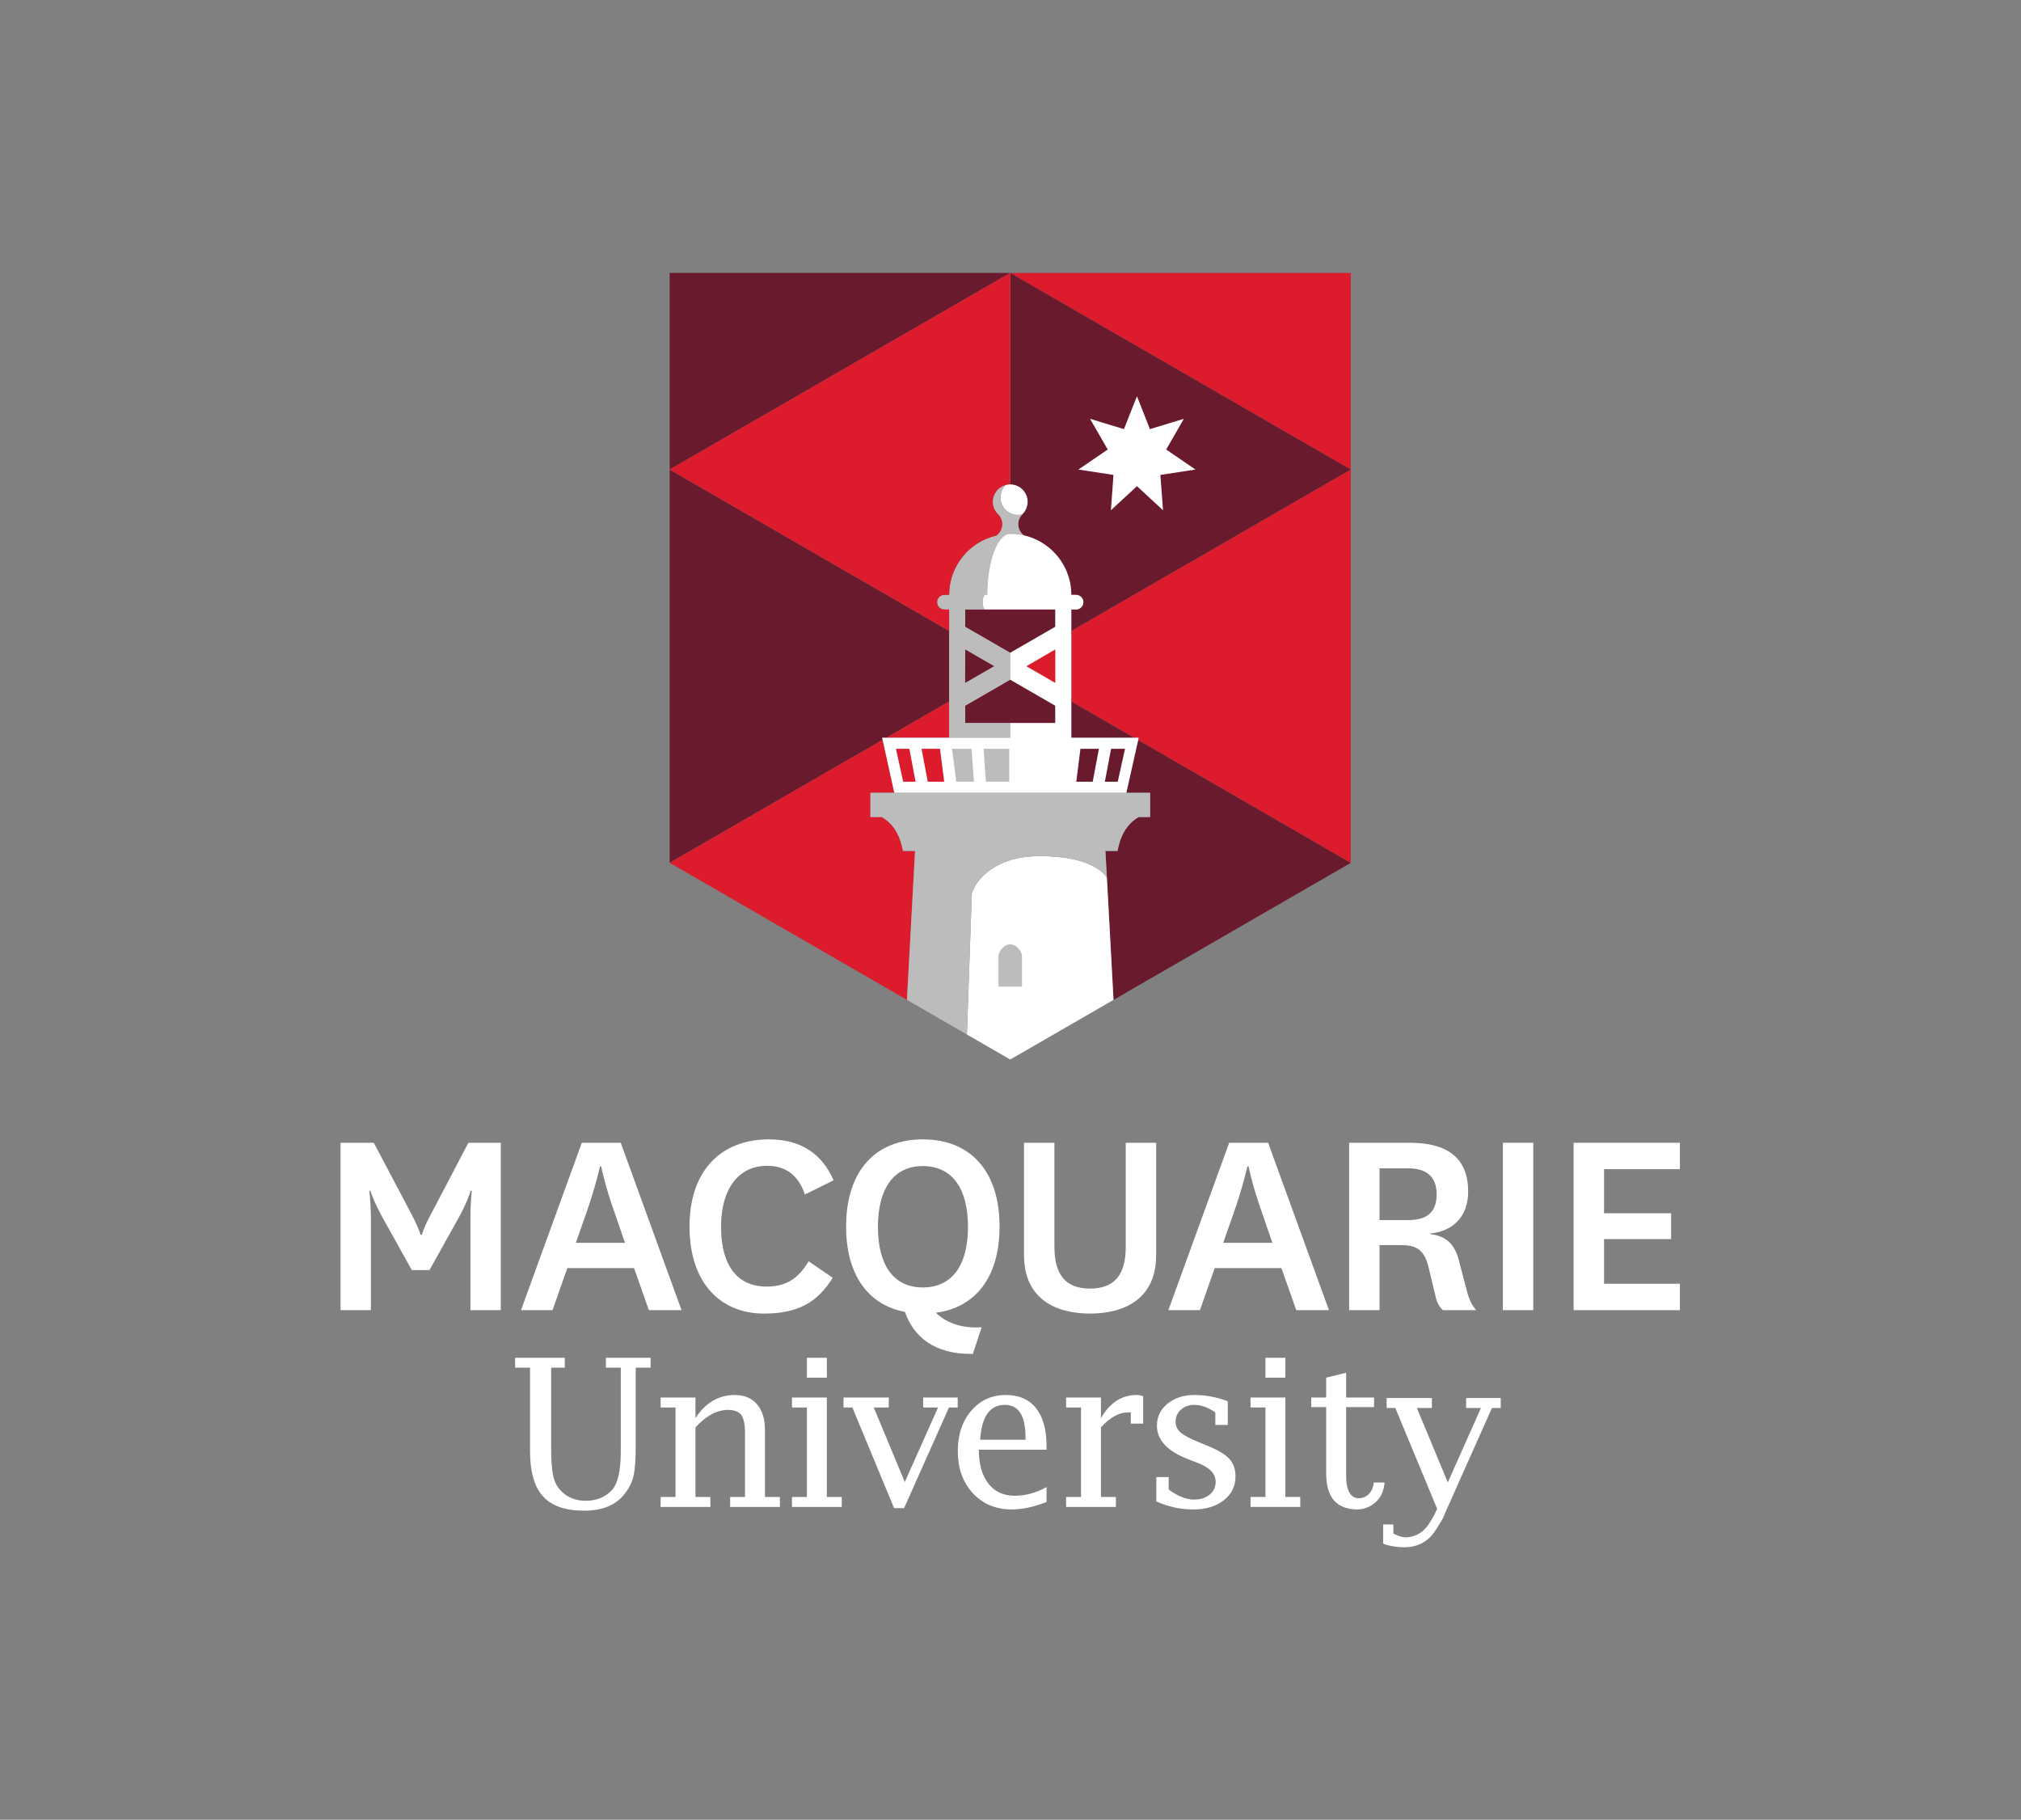 <?xml version="1.0" encoding="UTF-8" standalone="no"?>
<svg
   xmlns:dc="http://purl.org/dc/elements/1.1/"
   xmlns:cc="http://creativecommons.org/ns#"
   xmlns:rdf="http://www.w3.org/1999/02/22-rdf-syntax-ns#"
   xmlns:svg="http://www.w3.org/2000/svg"
   xmlns="http://www.w3.org/2000/svg"
   viewBox="0 0 291.08 262.053"
   height="262.053"
   width="291.08"
   xml:space="preserve"
   id="svg2"
   version="1.1"><rect x="0" y="0" width="291.08" height="262.053" fill="#808080" stroke="none"/><defs
     id="defs6" /><g
     transform="matrix(1.333,0,0,-1.333,0,262.053)"
     id="g10"><g
       transform="scale(0.1)"
       id="g12"><path
         id="path14"
         style="fill:#ffffff;fill-opacity:1;fill-rule:nonzero;stroke:none"
         d="m 444.98,593.801 -30.996,55.59 c -10.117,18.109 -13.828,30.078 -13.828,30.078 h -1.191 c 0,0 1.797,-10.758 1.797,-31.938 V 550.52 h -32.813 v 180.839 h 35.918 l 40.215,-76.148 c 7.988,-15.039 10.43,-23.34 10.43,-23.34 h 1.23 c 0,0 2.168,8.301 10.449,23.34 l 39.903,76.148 h 35.019 V 550.52 h -32.851 v 97.011 c 0,21.18 1.543,31.938 1.543,31.938 h -1.25 c 0,0 -3.399,-11.969 -13.496,-30.078 l -31.036,-55.59 H 444.98" /><path
         id="path16"
         style="fill:#ffffff;fill-opacity:1;fill-rule:nonzero;stroke:none"
         d="m 622.188,623.281 h 53.105 l -11.66,33.77 c -10.137,28.551 -14.102,48.82 -14.102,48.82 h -1.23 c 0,0 -4.297,-19.961 -14.141,-48.492 z m 62.91,-27.332 H 612.969 L 596.992,550.52 H 562.93 l 65.703,180.839 h 42.051 L 736.387,550.52 h -35.293 l -15.996,45.429" /><path
         id="path18"
         style="fill:#ffffff;fill-opacity:1;fill-rule:nonzero;stroke:none"
         d="m 899.746,585.52 c -16.269,-26.09 -36.855,-38.688 -74.297,-38.688 -47.597,0 -80.449,33.789 -80.449,93.949 0,60.168 33.77,94.239 85.684,94.239 34.375,0 57.402,-15.34 70,-44.211 L 869.648,675.48 c -6.757,20.258 -20.253,31 -40.527,31 -31.621,0 -50.039,-25.179 -50.039,-66.019 0,-40.5 16.582,-64.473 49.434,-64.473 20.254,0 34.082,8.301 45.136,27.352 l 26.094,-17.82" /><path
         id="path20"
         style="fill:#ffffff;fill-opacity:1;fill-rule:nonzero;stroke:none"
         d="m 948.594,640.461 c 0,-40.5 16.25,-65.391 48.496,-65.391 32.27,0 48.81,24.891 48.81,65.391 0,40.84 -16.54,65.711 -48.81,65.711 -31.914,0 -48.496,-24.871 -48.496,-65.711 z M 1051.15,503.238 c -42.09,-0.629 -64.197,19.024 -73.416,45.434 -39.589,7.379 -63.535,39.918 -63.535,92.109 0,60.489 31.934,94.239 82.891,94.239 50.98,0 82.91,-33.75 82.91,-94.239 0,-54.652 -26.11,-87.5 -68.77,-93.031 12.29,-12.27 30.98,-17.168 49.41,-15.66 l -9.49,-28.852" /><path
         id="path22"
         style="fill:#ffffff;fill-opacity:1;fill-rule:nonzero;stroke:none"
         d="M 1249.2,731.359 V 610.07 c 0,-47.57 -34.38,-63.238 -71.54,-63.238 -36.86,0 -71.23,15.668 -71.23,63.238 v 121.289 h 32.85 V 618.98 c 0,-30.39 12.28,-45.14 38.38,-45.14 26.4,0 38.67,14.75 38.67,44.832 v 112.687 h 32.87" /><path
         id="path24"
         style="fill:#ffffff;fill-opacity:1;fill-rule:nonzero;stroke:none"
         d="m 1321.64,623.281 h 53.15 l -11.66,33.77 c -10.14,28.551 -14.11,48.82 -14.11,48.82 h -1.25 c 0,0 -4.27,-19.961 -14.14,-48.492 z m 62.95,-27.332 h -72.13 L 1296.5,550.52 h -34.1 l 65.71,180.839 h 42.07 L 1435.9,550.52 h -35.33 l -15.98,45.429" /><path
         id="path26"
         style="fill:#ffffff;fill-opacity:1;fill-rule:nonzero;stroke:none"
         d="m 1490.57,647.852 h 30.99 c 20.53,0 30.69,8.589 30.69,27.929 0,17.809 -9.83,27.949 -30.69,27.949 h -30.99 z M 1559,550.52 c -4.92,4.609 -7.05,10.121 -8.55,17.48 l -7.13,29.789 c -4.88,19.352 -14.39,23.051 -30.7,23.051 h -22.05 v -70.32 h -32.87 v 180.839 h 65.39 c 41.15,0 63.22,-16.578 63.22,-52.828 0,-28.222 -18.11,-43.281 -41.11,-45.121 v -0.601 c 16.89,-2.457 26.09,-9.829 30.99,-28.258 l 9.22,-35 c 1.84,-7.051 4.63,-13.211 9.53,-19.031 H 1559" /><path
         id="path28"
         style="fill:#ffffff;fill-opacity:1;fill-rule:nonzero;stroke:none"
         d="M 1656.66,731.359 V 550.52 h -32.83 v 180.839 h 32.83" /><path
         id="path30"
         style="fill:#ffffff;fill-opacity:1;fill-rule:nonzero;stroke:none"
         d="m 1815.1,550.52 h -114.85 v 180.839 h 114.85 v -28.55 h -81.97 v -47.598 h 72.46 v -27.93 h -72.46 v -48.203 h 81.97 V 550.52" /><path
         id="path32"
         style="fill:#ffffff;fill-opacity:1;fill-rule:nonzero;stroke:none"
         d="m 654.648,488.391 h 16.094 V 397.75 c 0,-21.352 -3.418,-35.449 -10.176,-42.27 -7.226,-7.242 -16.367,-10.89 -27.48,-10.89 -11.484,0 -20.82,3.879 -27.832,11.66 -3.789,4.16 -6.348,9.391 -7.676,15.801 -1.328,6.359 -2.07,16.558 -2.07,30.48 v 85.86 h 14.726 v 10.668 h -53.652 v -10.668 h 16.113 v -90.45 c 0,-22.14 4.688,-38.332 14.043,-48.609 9.336,-10.273 24.082,-15.434 44.219,-15.434 19.57,0 34.043,5.84 43.398,17.442 5.079,6.308 8.418,12.89 10.059,19.691 1.621,6.821 2.481,17.719 2.481,32.66 v 84.7 h 16.074 v 10.668 h -48.321 v -10.668" /><path
         id="path34"
         style="fill:#ffffff;fill-opacity:1;fill-rule:nonzero;stroke:none"
         d="m 826.523,421.281 c 0,11.699 -2.851,20.879 -8.593,27.559 -5.801,6.699 -13.731,10.039 -23.867,10.039 -8.77,0 -16.68,-2.07 -23.829,-6.231 -7.089,-4.16 -13.379,-10.386 -18.789,-18.707 v 22.207 h -37.656 v -10.757 h 16.113 V 348.73 h -16.113 v -10.769 h 53.77 v 10.769 h -16.114 v 75.211 c 5.743,6.27 11.621,10.981 17.442,14.118 5.859,3.152 11.777,4.711 17.656,4.711 6.895,0 11.68,-1.84 14.395,-5.489 2.714,-3.672 4.042,-10.14 4.042,-19.351 v -69.2 h -16.074 v -10.769 h 53.77 v 10.769 h -16.153 v 72.551" /><path
         id="path36"
         style="fill:#ffffff;fill-opacity:1;fill-rule:nonzero;stroke:none"
         d="m 893.379,456.148 h -37.656 v -10.757 h 16.093 V 348.73 h -16.093 v -10.769 h 53.769 v 10.769 h -16.113 v 107.418" /><path
         id="path38"
         style="fill:#ffffff;fill-opacity:1;fill-rule:nonzero;stroke:none"
         d="M 893.379,499.059 H 871.816 V 477.59 h 21.563 v 21.469" /><path
         id="path40"
         style="fill:#ffffff;fill-opacity:1;fill-rule:nonzero;stroke:none"
         d="m 997.441,445.391 h 16.099 l -35.942,-80.551 -33.516,80.551 h 16.231 v 10.757 h -48.887 v -10.757 h 9.512 l 45.117,-108.75 h 10.781 l 48.494,108.75 h 9.44 v 10.757 h -37.329 v -10.757" /><path
         id="path42"
         style="fill:#ffffff;fill-opacity:1;fill-rule:nonzero;stroke:none"
         d="m 1108.03,410.559 h -48.99 c 0.78,12.562 3.42,21.961 7.82,28.222 4.47,6.289 10.7,9.418 18.86,9.418 14.85,0 22.31,-11.64 22.31,-34.918 z m -21.12,48.32 c -15.25,0 -27.73,-5.66 -37.42,-16.93 -9.72,-11.289 -14.61,-25.84 -14.61,-43.629 0,-18.601 5.41,-33.769 16.19,-45.492 10.84,-11.719 24.91,-17.598 42.15,-17.598 11.37,0 23.91,2.7 37.54,8.071 v 16.09 c -11.25,-6.25 -22.73,-9.36 -34.43,-9.36 -12.15,0 -21.64,4.399 -28.48,13.207 -6.81,8.813 -10.23,20.953 -10.23,36.524 h 73.14 v 4.058 c 0,17.7 -3.79,31.309 -11.37,40.821 -7.57,9.5 -18.41,14.238 -32.48,14.238" /><path
         id="path44"
         style="fill:#ffffff;fill-opacity:1;fill-rule:nonzero;stroke:none"
         d="m 1189.57,433.941 v 22.207 h -37.66 v -10.757 h 16.12 V 348.73 h -16.12 v -10.769 h 53.77 v 10.769 h -16.11 v 75.211 c 9.92,10.739 19.47,16.11 28.73,16.11 h 3.5 V 427.98 h 13.36 v 29.54 c -2.31,0.91 -4.65,1.359 -7.07,1.359 -16.04,0 -28.89,-8.32 -38.52,-24.938" /><path
         id="path46"
         style="fill:#ffffff;fill-opacity:1;fill-rule:nonzero;stroke:none"
         d="m 1305.53,403.648 -9.98,4.122 c -9.96,4.082 -16.7,7.671 -20.14,10.742 -3.52,3.109 -5.23,6.968 -5.23,11.617 0,5.062 1.91,9.383 5.74,12.851 3.87,3.481 8.63,5.219 14.29,5.219 3.7,0 7.41,-0.668 11.25,-2.008 3.79,-1.351 7.72,-3.382 11.7,-6.082 v -13.57 h 13.42 v 25.582 c -6.13,2.289 -12.15,4.008 -18.18,5.098 -5.98,1.121 -11.9,1.66 -17.77,1.66 -11.78,0 -21.47,-3.117 -29.13,-9.391 -7.65,-6.226 -11.46,-14.16 -11.46,-23.769 0,-15.41 11.21,-27.481 33.59,-36.188 l 11.02,-4.261 c 12.58,-4.879 18.85,-11.598 18.85,-20.18 0,-5.68 -2.19,-10.309 -6.49,-13.84 -4.31,-3.578 -9.9,-5.34 -16.8,-5.34 -4.33,0 -8.73,0.879 -13.3,2.719 -4.61,1.812 -9.31,4.512 -14.16,8.082 v 13.461 h -13.37 v -26.231 c 6.3,-2.91 12.83,-5.121 19.51,-6.519 6.74,-1.473 13.57,-2.192 20.68,-2.192 13.44,0 24.39,3.321 32.79,9.961 8.38,6.661 12.58,15.239 12.58,25.758 0,7.641 -2.21,13.891 -6.48,18.692 -4.32,4.847 -11.96,9.5 -22.93,14.007" /><path
         id="path48"
         style="fill:#ffffff;fill-opacity:1;fill-rule:nonzero;stroke:none"
         d="m 1388.83,499.059 h -21.56 V 477.59 h 21.56 v 21.469" /><path
         id="path50"
         style="fill:#ffffff;fill-opacity:1;fill-rule:nonzero;stroke:none"
         d="m 1388.83,456.148 h -37.68 v -10.757 h 16.12 V 348.73 h -16.12 v -10.769 h 53.77 v 10.769 h -16.09 v 107.418" /><path
         id="path52"
         style="fill:#ffffff;fill-opacity:1;fill-rule:nonzero;stroke:none"
         d="m 1496,364.332 h -11.76 c 0,0 -0.14,-11.891 -10.72,-16.051 -1.86,-0.633 -3.56,-0.961 -5.14,-0.961 -4.63,0 -8.11,2.071 -10.43,6.192 -2.34,4.136 -3.48,10.308 -3.48,18.519 v 73.75 h 30.16 v 10.367 h -30.16 v 26.782 l -21.58,-5.34 v -21.442 h -16.09 v -10.367 h 16.09 v -70.922 c 0,-13.648 2.83,-23.668 8.61,-30.039 5.75,-6.41 14.4,-9.59 24.77,-9.59 1.7,0 3.4,0.211 5.06,0.489 v 0 c 0,0 0.55,0.082 1.37,0.269 0.31,0.063 0.6,0.121 0.89,0.203 0.73,0.168 1.57,0.43 2.52,0.778 0.41,0.14 0.86,0.293 1.23,0.492 0.59,0.211 1.16,0.469 1.74,0.738 0.3,0.141 0.63,0.25 0.92,0.41 v 0.063 c 6.66,3.398 14.8,10.578 16,25.66" /><path
         id="path54"
         style="fill:#ffffff;fill-opacity:1;fill-rule:nonzero;stroke:none"
         d="m 1584.12,455.641 v -10.782 h 16.02 l -35.82,-80.429 -33.44,80.429 h 16.23 v 10.782 h -48.89 v -10.782 h 9.4 l 45.17,-108.949 c -1.75,-4.039 -3.67,-7.949 -5.88,-11.621 -4.02,-6.66 -8.24,-12.609 -15.43,-16.109 -3.82,-1.899 -8.24,-3.071 -12.52,-3.071 -4.7,0 -9.31,1.879 -13.43,4.032 v 9.898 h -11.08 v -20.59 c 1.82,-1.25 6,-2.219 10.22,-2.949 5.82,-1.012 11.89,-1.48 17.75,-0.859 9.1,0.98 16.99,4.668 23.32,11.23 4.59,4.731 9.51,13.481 12.87,19.129 0.98,1.602 1.6,3.16 2.07,4.68 l 2.84,6.449 48.49,108.73 h 9.49 v 10.782 h -37.38" /><path
         id="path56"
         style="fill:#dc1c2c;fill-opacity:1;fill-rule:nonzero;stroke:none"
         d="m 1157.52,1208.07 67.91,-39.22 h 4.86 l -0.49,-2.47 229.69,-132.62 v 424.87 L 1157.52,1284.3 v -76.23" /><path
         id="path58"
         style="fill:#6a1a2d;fill-opacity:1;fill-rule:nonzero;stroke:none"
         d="m 957.598,1168.85 67.932,39.22 v 76.23 l -301.956,174.33 v -424.87 l 230.117,132.86 -0.527,2.23 h 4.434" /><path
         id="path60"
         style="fill:#dc1c2c;fill-opacity:1;fill-rule:nonzero;stroke:none"
         d="m 1091.54,1671.05 367.95,-212.42 v 212.42 z" /><path
         id="path62"
         style="fill:#6a1a2d;fill-opacity:1;fill-rule:nonzero;stroke:none"
         d="m 723.574,1671.05 v -212.42 l 367.966,212.42 z" /><path
         id="path64"
         style="fill:#6a1a2d;fill-opacity:1;fill-rule:nonzero;stroke:none"
         d="m 1242.68,1109.44 v -26.21 h -12.39 c -11.79,-6.85 -19.51,-18.51 -22.81,-36.65 h -13.1 l 1.58,-28.96 7.17,-131.901 256.36,148.041 -229.69,132.62 -12.81,-56.94 h 25.69" /><path
         id="path66"
         style="fill:#6a1a2d;fill-opacity:1;fill-rule:nonzero;stroke:none"
         d="m 1225.43,1168.85 -67.91,39.22 v -39.22 z" /><path
         id="path68"
         style="fill:#dc1c2c;fill-opacity:1;fill-rule:nonzero;stroke:none"
         d="m 966.289,1109.44 -12.598,57.18 -230.117,-132.86 256.367,-148.041 8.75,160.861 h -13.086 c -3.32,18.14 -10.976,29.8 -22.832,36.65 h -12.324 v 26.21 h 25.84" /><path
         id="path70"
         style="fill:#dc1c2c;fill-opacity:1;fill-rule:nonzero;stroke:none"
         d="m 1025.53,1208.07 -67.932,-39.22 h 67.932 z" /><path
         id="path72"
         style="fill:#ffffff;fill-opacity:1;fill-rule:nonzero;stroke:none"
         d="m 1099.88,1409.6 c 1.66,0 3.25,0.22 4.81,0.61 3.47,3.45 5.74,8.26 5.74,13.57 0,10.41 -8.5,18.87 -18.89,18.87 -1.64,0 -3.26,-0.2 -4.78,-0.6 -3.58,-3.44 -5.76,-8.26 -5.76,-13.55 0,-10.41 8.45,-18.9 18.88,-18.9" /><path
         id="path74"
         style="fill:#ffffff;fill-opacity:1;fill-rule:nonzero;stroke:none"
         d="m 1121.39,1040.96 c -53.17,-0.66 -68.19,-33.06 -68.19,-33.06 l -3.14,-6.65 -5.33,-152.941 46.81,-27.028 111.59,64.438 -7.17,131.901 c -0.9,1.7 -14.08,24.11 -74.57,23.34" /><path
         id="path76"
         style="fill:#bdbcbc;fill-opacity:1;fill-rule:nonzero;stroke:none"
         d="m 940.449,1109.44 v -26.21 h 12.324 c 11.856,-6.85 19.512,-18.51 22.832,-36.65 h 13.086 l -8.75,-160.861 64.789,-37.41 5.33,152.941 3.14,6.65 c 0,0 15.02,32.4 68.19,33.06 60.49,0.77 73.67,-21.64 74.57,-23.34 l -1.58,28.96 h 13.1 c 3.3,18.14 11.02,29.8 22.81,36.65 h 12.39 v 26.21 H 940.449" /><path
         id="path78"
         style="fill:#bdbcbc;fill-opacity:1;fill-rule:nonzero;stroke:none"
         d="m 1104.24,932.98 c 0,4.77 -5.74,12.7 -12.74,12.7 -7.01,0 -12.57,-7.93 -12.67,-12.7 v -32.96 h 25.41 v 32.96" /><path
         id="path80"
         style="fill:#6a1a2d;fill-opacity:1;fill-rule:nonzero;stroke:none"
         d="m 1042.89,1307.45 v -18.72 l 48.63,-28.07 48.71,28.1 v 18.69 h -97.34" /><path
         id="path82"
         style="fill:#6a1a2d;fill-opacity:1;fill-rule:nonzero;stroke:none"
         d="m 1091.52,1231.61 -48.63,-28.07 v -18.72 h 97.34 v 18.68 l -48.71,28.11" /><path
         id="path84"
         style="fill:#6a1a2d;fill-opacity:1;fill-rule:nonzero;stroke:none"
         d="m 1157.52,1323.26 h 5.18 c 4.33,0 7.87,-3.53 7.87,-7.9 0,-4.35 -3.54,-7.91 -7.87,-7.91 h -5.18 v -23.15 l 301.97,174.33 -367.95,212.42 v -228.4 c 10.39,0 18.89,-8.46 18.89,-18.87 0,-5.07 -2.09,-9.71 -5.33,-13.14 v 0 c -0.06,-0.04 -0.12,-0.12 -0.18,-0.18 -0.1,-0.09 -0.15,-0.18 -0.23,-0.25 0.04,0.04 0.1,0.11 0.15,0.18 -2.79,-2.7 -4.63,-6.41 -4.63,-10.66 0,-5.03 2.47,-9.53 6.27,-12.29 29.2,-6.78 51,-32.94 51.04,-64.18" /><path
         id="path86"
         style="fill:#bdbcbc;fill-opacity:1;fill-rule:nonzero;stroke:none"
         d="m 1091.52,1184.82 h -48.63 v 18.72 l 48.65,28.07 h 0.04 l -0.04,0.02 v 29.03 l -48.65,28.07 v 18.72 h 21.43 c -1.43,0.56 -2.52,3.96 -2.52,7.91 0,4.37 1.34,7.9 2.97,7.9 h 1.93 c 0.04,36.38 11.13,65.91 24.84,65.91 5.14,0 10.14,-0.62 14.92,-1.73 -3.78,2.76 -6.25,7.24 -6.25,12.29 0,4.15 1.76,7.78 4.46,10.47 -1.54,-0.38 -3.15,-0.6 -4.79,-0.6 -10.43,0 -18.88,8.49 -18.88,18.9 0,5.29 2.18,10.11 5.76,13.55 -8.13,-2.12 -14.12,-9.51 -14.12,-18.27 0,-5.12 2.05,-9.71 5.35,-13.14 2.93,-2.71 4.86,-6.53 4.86,-10.91 0,-5.05 -2.46,-9.55 -6.21,-12.37 -29.26,-6.72 -51.03,-32.86 -51.11,-64.12 h -5.14 c -4.39,0 -7.87,-3.53 -7.87,-7.91 0,-4.35 3.48,-7.93 7.87,-7.88 h 5.14 v -138.57 h 65.99 v 15.94" /><path
         id="path88"
         style="fill:#ffffff;fill-opacity:1;fill-rule:nonzero;stroke:none"
         d="m 1091.54,1260.68 v -29.05 l 48.69,-28.11 v -18.68 h -48.71 v -15.96 H 953.164 l 13.125,-59.41 h 250.701 l 13.3,59.41 h -72.77 v 138.57 h 5.18 c 4.33,0 7.87,3.56 7.87,7.91 0,4.37 -3.54,7.9 -7.87,7.9 h -5.18 c -0.04,36.38 -29.59,65.91 -65.98,65.91 -13.71,0 -24.8,-29.53 -24.84,-65.91 v 0 h -1.93 c -1.63,0 -2.97,-3.53 -2.97,-7.9 0,-3.95 1.09,-7.35 2.52,-7.91 h 75.91 v -18.67 l -48.69,-28.1" /><path
         id="path90"
         style="fill:#6a1a2d;fill-opacity:1;fill-rule:nonzero;stroke:none"
         d="m 1042.89,1264.29 31.25,-18.08 -31.33,-18.1 z" /><path
         id="path92"
         style="fill:#dc1c2c;fill-opacity:1;fill-rule:nonzero;stroke:none"
         d="m 1140.23,1264.32 -31.27,-18.19 31.27,-18.04 z" /><path
         id="path94"
         style="fill:#ffffff;fill-opacity:1;fill-rule:nonzero;stroke:none"
         d="m 1228.46,1440.66 -28.15,-26.01 2.76,38.18 -37.87,5.8 31.68,21.65 -19.15,33.19 36.65,-11.18 14.08,35.59 14,-35.59 36.66,11.18 -19.08,-33.19 31.6,-21.65 -37.89,-5.8 2.89,-38.18 -28.18,26.01" /><path
         id="path96"
         style="fill:#dc1c2c;fill-opacity:1;fill-rule:nonzero;stroke:none"
         d="m 1020.39,1307.45 c -4.39,-0.05 -7.87,3.53 -7.87,7.88 0,4.38 3.48,7.91 7.87,7.91 h 5.14 c 0.08,31.26 21.85,57.4 51.11,64.12 3.75,2.82 6.21,7.32 6.21,12.37 0,4.38 -1.93,8.2 -4.86,10.91 -3.3,3.43 -5.35,8.02 -5.35,13.14 0,8.76 5.99,16.15 14.12,18.27 1.52,0.4 3.14,0.6 4.78,0.6 v 228.4 L 723.574,1458.63 1025.53,1284.3 v 23.15 h -5.14" /><path
         id="path98"
         style="fill:#bdbcbc;fill-opacity:1;fill-rule:nonzero;stroke:none"
         d="m 1033.2,1121.39 h 19.09 l -2.54,35.57 h -21.06 l 4.51,-35.57" /><path
         id="path100"
         style="fill:#bdbcbc;fill-opacity:1;fill-rule:nonzero;stroke:none"
         d="m 1065.23,1121.39 h 25.26 v 35.57 h -27.76 l 2.5,-35.57" /><path
         id="path102"
         style="fill:#dc1c2c;fill-opacity:1;fill-rule:nonzero;stroke:none"
         d="m 1002.46,1121.39 h 17.72 l -4.54,35.57 h -19.956 l 6.776,-35.57" /><path
         id="path104"
         style="fill:#dc1c2c;fill-opacity:1;fill-rule:nonzero;stroke:none"
         d="m 975.859,1121.39 h 13.418 l -6.738,35.57 h -14.492 l 7.812,-35.57" /><path
         id="path106"
         style="fill:#6a1a2d;fill-opacity:1;fill-rule:nonzero;stroke:none"
         d="m 1162.91,1121.39 h 17.73 l 6.72,35.57 h -19.98 l -4.47,-35.57" /><path
         id="path108"
         style="fill:#6a1a2d;fill-opacity:1;fill-rule:nonzero;stroke:none"
         d="m 1193.77,1121.39 h 13.94 l 7.84,35.57 h -15.04 l -6.74,-35.57" /></g></g></svg>